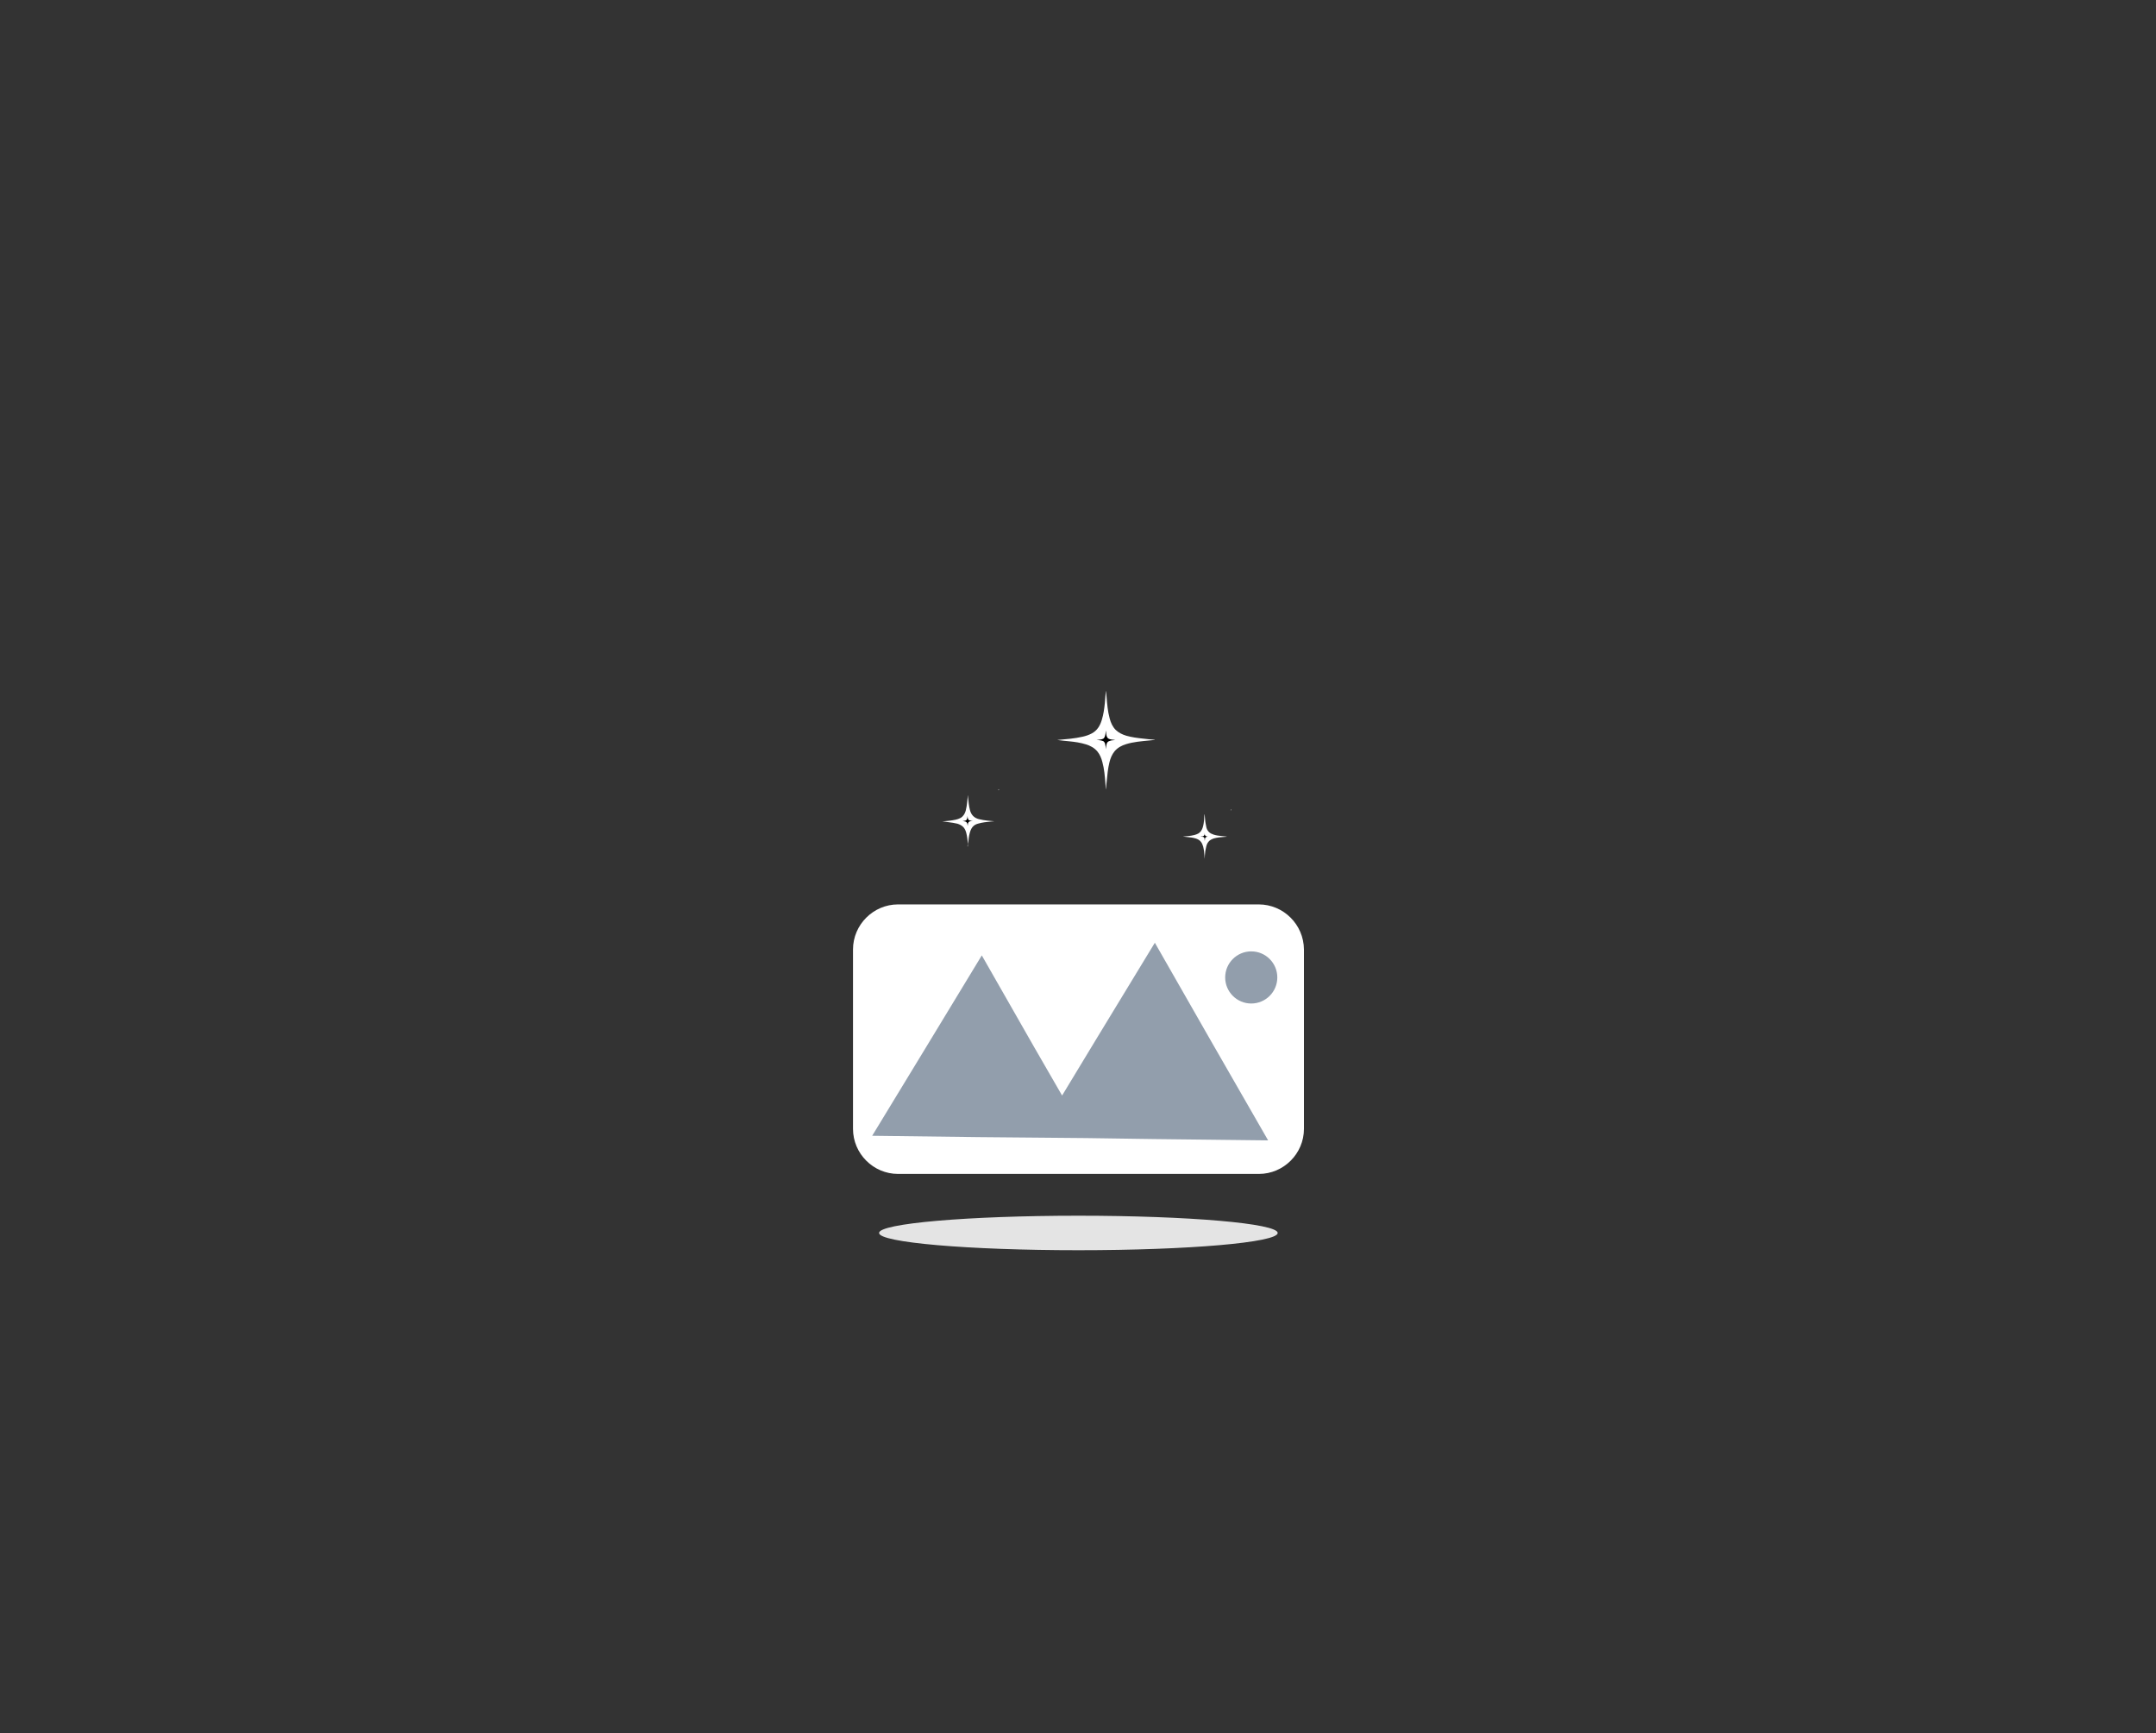 <?xml version="1.0" encoding="utf-8"?>
<!-- Generator: Adobe Illustrator 23.1.0, SVG Export Plug-In . SVG Version: 6.00 Build 0)  -->
<svg version="1.1" id="图层_1" xmlns="http://www.w3.org/2000/svg" xmlns:xlink="http://www.w3.org/1999/xlink" x="0px" y="0px"
	 viewBox="0 0 1125 904.2" style="enable-background:new 0 0 1125 904.2;" xml:space="preserve">
<rect x="0" y="0" width="1125" height="904.2" fill="#333333" stroke="none"/>
<style type="text/css">
	.st0{fill:#929EAC;}
	.st1{fill:#E4E4E4;}
	.st2{fill:#F2F2F2;}
	.st3{fill:#FFFFFF;}
	.st4{fill:#C7D1DD;}
	.st5{fill:#F0F0F0;}
	.st6{fill:#9EA1AF;}
	.st7{fill:none;stroke:#9EA1AF;stroke-width:1.051;stroke-linecap:round;stroke-linejoin:round;stroke-miterlimit:10;}
	.st8{fill:none;stroke:#FFFFFF;stroke-width:7.921;stroke-linecap:round;stroke-linejoin:round;stroke-miterlimit:3.25;}
	.st9{fill:url(#SVGID_1_);}
	.st10{opacity:0.29;fill:#1F0D39;}
	.st11{fill:url(#SVGID_2_);}
	.st12{fill:none;stroke:#929EAC;stroke-width:3.871;stroke-linecap:round;stroke-linejoin:round;stroke-miterlimit:3.25;}
	
		.st13{fill:none;stroke:#929EAC;stroke-width:3.871;stroke-linecap:round;stroke-linejoin:round;stroke-miterlimit:3.25;stroke-dasharray:4.037,12.112;}
	.st14{fill:none;stroke:#9EA1AF;stroke-width:0.648;stroke-linecap:round;stroke-linejoin:round;stroke-miterlimit:10;}
	.st15{fill:none;stroke:#9EA1AF;stroke-width:1.206;stroke-linecap:round;stroke-linejoin:round;stroke-miterlimit:10;}
	.st16{fill:none;stroke:#929EAC;stroke-width:4.442;stroke-linecap:round;stroke-linejoin:round;stroke-miterlimit:3.25;}
	
		.st17{fill:none;stroke:#929EAC;stroke-width:4.442;stroke-linecap:round;stroke-linejoin:round;stroke-miterlimit:3.25;stroke-dasharray:4.633,13.9;}
	.st18{fill:none;stroke:#9EA1AF;stroke-width:0.744;stroke-linecap:round;stroke-linejoin:round;stroke-miterlimit:10;}
</style>
<g>
	<g>
		<path class="st3" d="M656.8,471.8h-93.3l0,0h-12.1H546h-8.5h-68.9c-12.9,0-23.5,10.6-23.5,23.5v93.6c0,12.9,10.6,23.5,23.5,23.5
			h99.6l17.5,0h0h71.2c12.9,0,23.5-10.6,23.5-23.5v-93.6C680.3,482.3,669.7,471.8,656.8,471.8z"/>
		<circle class="st0" cx="652.9" cy="509.9" r="13.6"/>
		<polygon class="st0" points="566.9,593.7 601.3,594.2 661.7,594.9 632.1,543.4 602.6,491.8 571.7,542.6 554.2,571.5 539.6,546.2 
			512.3,498.4 483.7,545.5 455.1,592.5 511.1,593.2 		"/>
		<g>
			<g>
				<path class="st3" d="M577,411.6c0,0,0.1,0,0.1,0c0.1-1.4,0.2-2.8,0.4-4.2c0.3-3.2,0.6-6.5,1.4-9.7c0.5-2.1,1.3-4.1,2.7-5.8
					c1.6-1.9,3.7-3,6-3.7c3.9-1.2,7.9-1.5,11.9-1.9c1-0.1,2.1-0.2,3.1-0.3c0-0.1-0.1-0.1-0.1-0.1c-2-0.2-4.1-0.3-6.1-0.6
					c-2.9-0.3-5.9-0.7-8.7-1.5c-2-0.6-3.9-1.5-5.5-3c-1.7-1.7-2.6-3.8-3.2-6.1c-1-3.7-1.3-7.4-1.6-11.1c-0.1-1-0.2-2.1-0.3-3.1
					c-0.1,0.1-0.1,0.2-0.1,0.3c-0.2,2-0.3,4-0.5,6c-0.3,3-0.7,5.9-1.6,8.8c-0.9,3-2.4,5.5-5.2,7c-1.5,0.8-3,1.3-4.7,1.7
					c-4.3,1-8.7,1.3-13.1,1.7c-0.1,0-0.3,0-0.4,0c2.1,0.3,4.2,0.5,6.3,0.7c3,0.3,5.9,0.7,8.8,1.6c2.3,0.7,4.4,1.8,6,3.7
					c1.3,1.6,2.1,3.5,2.6,5.5c1,3.6,1.3,7.4,1.6,11.1C576.9,409.5,576.9,410.6,577,411.6z"/>
				<path d="M577.1,391c0-0.2,0-0.4-0.1-0.6c-0.1-0.7-0.1-1.4-0.3-2.2c-0.1-0.4-0.2-0.7-0.5-1.1c-0.3-0.4-0.7-0.6-1.2-0.7
					c-0.6-0.2-1.1-0.2-1.7-0.3c-0.4,0-0.8-0.1-1.2-0.1c0,0,0.1,0,0.1,0c0.8-0.1,1.7-0.1,2.5-0.3c0.3-0.1,0.6-0.2,0.9-0.3
					c0.5-0.3,0.8-0.8,1-1.4c0.2-0.6,0.2-1.1,0.3-1.7c0-0.4,0.1-0.8,0.1-1.2c0,0,0,0,0-0.1c0,0.2,0,0.4,0.1,0.6
					c0.1,0.7,0.1,1.5,0.3,2.2c0.1,0.4,0.3,0.9,0.6,1.2c0.3,0.3,0.7,0.5,1.1,0.6c0.6,0.2,1.1,0.2,1.7,0.3c0.4,0,0.8,0.1,1.2,0.1
					c0,0,0,0,0,0c-0.2,0-0.4,0-0.6,0.1c-0.8,0.1-1.6,0.1-2.3,0.4c-0.4,0.1-0.9,0.3-1.2,0.7c-0.3,0.3-0.4,0.7-0.5,1.1
					c-0.2,0.6-0.2,1.2-0.3,1.9C577.1,390.5,577.1,390.8,577.1,391C577.1,391,577.1,391,577.1,391z"/>
			</g>
			<g>
				<path class="st3" d="M628.5,448C628.6,448,628.6,448,628.5,448c0.1-0.6,0.2-1.3,0.2-1.9c0.1-1.5,0.3-2.9,0.7-4.4
					c0.2-1,0.6-1.9,1.2-2.6c0.7-0.9,1.7-1.3,2.7-1.7c1.8-0.5,3.6-0.7,5.4-0.8c0.5,0,0.9-0.1,1.4-0.1c0,0,0-0.1-0.1-0.1
					c-0.9-0.1-1.8-0.2-2.8-0.3c-1.3-0.1-2.7-0.3-3.9-0.7c-0.9-0.3-1.8-0.7-2.5-1.4c-0.8-0.8-1.2-1.7-1.4-2.8c-0.4-1.7-0.6-3.3-0.7-5
					c0-0.5-0.1-0.9-0.1-1.4c0,0-0.1,0.1-0.1,0.1c-0.1,0.9-0.2,1.8-0.2,2.7c-0.1,1.3-0.3,2.7-0.7,4c-0.4,1.3-1.1,2.5-2.3,3.2
					c-0.7,0.4-1.4,0.6-2.1,0.8c-1.9,0.5-3.9,0.6-5.9,0.8c-0.1,0-0.1,0-0.2,0c0.9,0.1,1.9,0.2,2.8,0.3c1.3,0.1,2.7,0.3,4,0.7
					c1,0.3,2,0.8,2.7,1.7c0.6,0.7,0.9,1.6,1.2,2.5c0.4,1.6,0.6,3.3,0.7,5C628.5,447.1,628.5,447.5,628.5,448z M642.6,422.4
					c-0.1,0-0.1-0.1-0.2-0.1c-0.1,0-0.3,0.3-0.3,0.5C642.3,422.7,642.5,422.5,642.6,422.4z"/>
				<path d="M628.6,438.7c0-0.1,0-0.2,0-0.3c0-0.3-0.1-0.7-0.1-1c0-0.2-0.1-0.3-0.2-0.5c-0.1-0.2-0.3-0.3-0.5-0.3
					c-0.3-0.1-0.5-0.1-0.8-0.1c-0.2,0-0.4,0-0.5-0.1c0,0,0,0,0,0c0.4,0,0.8-0.1,1.1-0.1c0.1,0,0.3-0.1,0.4-0.2
					c0.2-0.1,0.4-0.4,0.5-0.6c0.1-0.3,0.1-0.5,0.1-0.8c0-0.2,0-0.3,0-0.5c0,0,0,0,0,0c0,0.1,0,0.2,0,0.3c0,0.3,0.1,0.7,0.1,1
					c0.1,0.2,0.1,0.4,0.3,0.5c0.1,0.1,0.3,0.2,0.5,0.3c0.2,0.1,0.5,0.1,0.8,0.1c0.2,0,0.4,0,0.5,0c0,0,0,0,0,0c-0.1,0-0.2,0-0.3,0
					c-0.4,0-0.7,0.1-1,0.2c-0.2,0.1-0.4,0.2-0.5,0.3c-0.1,0.1-0.2,0.3-0.2,0.5c-0.1,0.3-0.1,0.6-0.1,0.8
					C628.6,438.5,628.6,438.6,628.6,438.7C628.6,438.7,628.6,438.7,628.6,438.7z"/>
			</g>
			<g>
				<path class="st3" d="M504.9,441.9C504.9,441.9,504.9,441.9,504.9,441.9c0.1-0.7,0.2-1.5,0.3-2.2c0.2-1.7,0.3-3.4,0.8-5.1
					c0.3-1.1,0.7-2.2,1.4-3.1c0.8-1,1.9-1.6,3.2-1.9c2.1-0.6,4.2-0.8,6.3-1c0.6-0.1,1.1-0.1,1.7-0.1c0,0,0-0.1-0.1-0.1
					c-1.1-0.1-2.2-0.2-3.2-0.3c-1.6-0.2-3.1-0.4-4.6-0.8c-1.1-0.3-2.1-0.8-2.9-1.6c-0.9-0.9-1.4-2-1.7-3.2c-0.5-1.9-0.7-3.9-0.9-5.9
					c-0.1-0.5-0.1-1.1-0.1-1.6c-0.1,0-0.1,0.1-0.1,0.1c-0.1,1.1-0.2,2.1-0.3,3.2c-0.2,1.6-0.4,3.2-0.8,4.7c-0.5,1.6-1.3,2.9-2.7,3.7
					c-0.8,0.4-1.6,0.7-2.5,0.9c-2.3,0.5-4.6,0.7-6.9,0.9c-0.1,0-0.2,0-0.2,0c1.1,0.1,2.2,0.2,3.3,0.4c1.6,0.2,3.1,0.4,4.7,0.8
					c1.2,0.4,2.3,0.9,3.2,1.9c0.7,0.8,1.1,1.8,1.4,2.9c0.5,1.9,0.7,3.9,0.9,5.9C504.8,440.8,504.8,441.3,504.9,441.9z M521.4,411.8
					c-0.1-0.1-0.1-0.1-0.2-0.1c-0.1,0-0.4,0.4-0.4,0.6C521.1,412.1,521.2,411.9,521.4,411.8z"/>
				<path d="M504.9,431c0-0.1,0-0.2,0-0.3c0-0.4-0.1-0.8-0.2-1.1c-0.1-0.2-0.1-0.4-0.3-0.6c-0.2-0.2-0.4-0.3-0.6-0.4
					c-0.3-0.1-0.6-0.1-0.9-0.2c-0.2,0-0.4,0-0.6-0.1c0,0,0,0,0,0c0.5,0,0.9-0.1,1.3-0.2c0.2,0,0.3-0.1,0.5-0.2
					c0.3-0.2,0.4-0.4,0.5-0.7c0.1-0.3,0.1-0.6,0.2-0.9c0-0.2,0-0.4,0.1-0.6c0,0,0,0,0,0c0,0.1,0,0.2,0,0.3c0,0.4,0.1,0.8,0.2,1.1
					c0.1,0.2,0.2,0.5,0.3,0.6c0.2,0.2,0.4,0.3,0.6,0.3c0.3,0.1,0.6,0.1,0.9,0.2c0.2,0,0.4,0,0.6,0.1c0,0,0,0,0,0c-0.1,0-0.2,0-0.3,0
					c-0.4,0-0.8,0.1-1.2,0.2c-0.2,0.1-0.5,0.2-0.6,0.4c-0.1,0.2-0.2,0.4-0.3,0.6c-0.1,0.3-0.1,0.7-0.1,1
					C504.9,430.7,504.9,430.8,504.9,431C504.9,431,504.9,431,504.9,431z"/>
			</g>
		</g>
	</g>
	<ellipse class="st1" cx="562.7" cy="643.2" rx="104" ry="9"/>
</g>
</svg>
